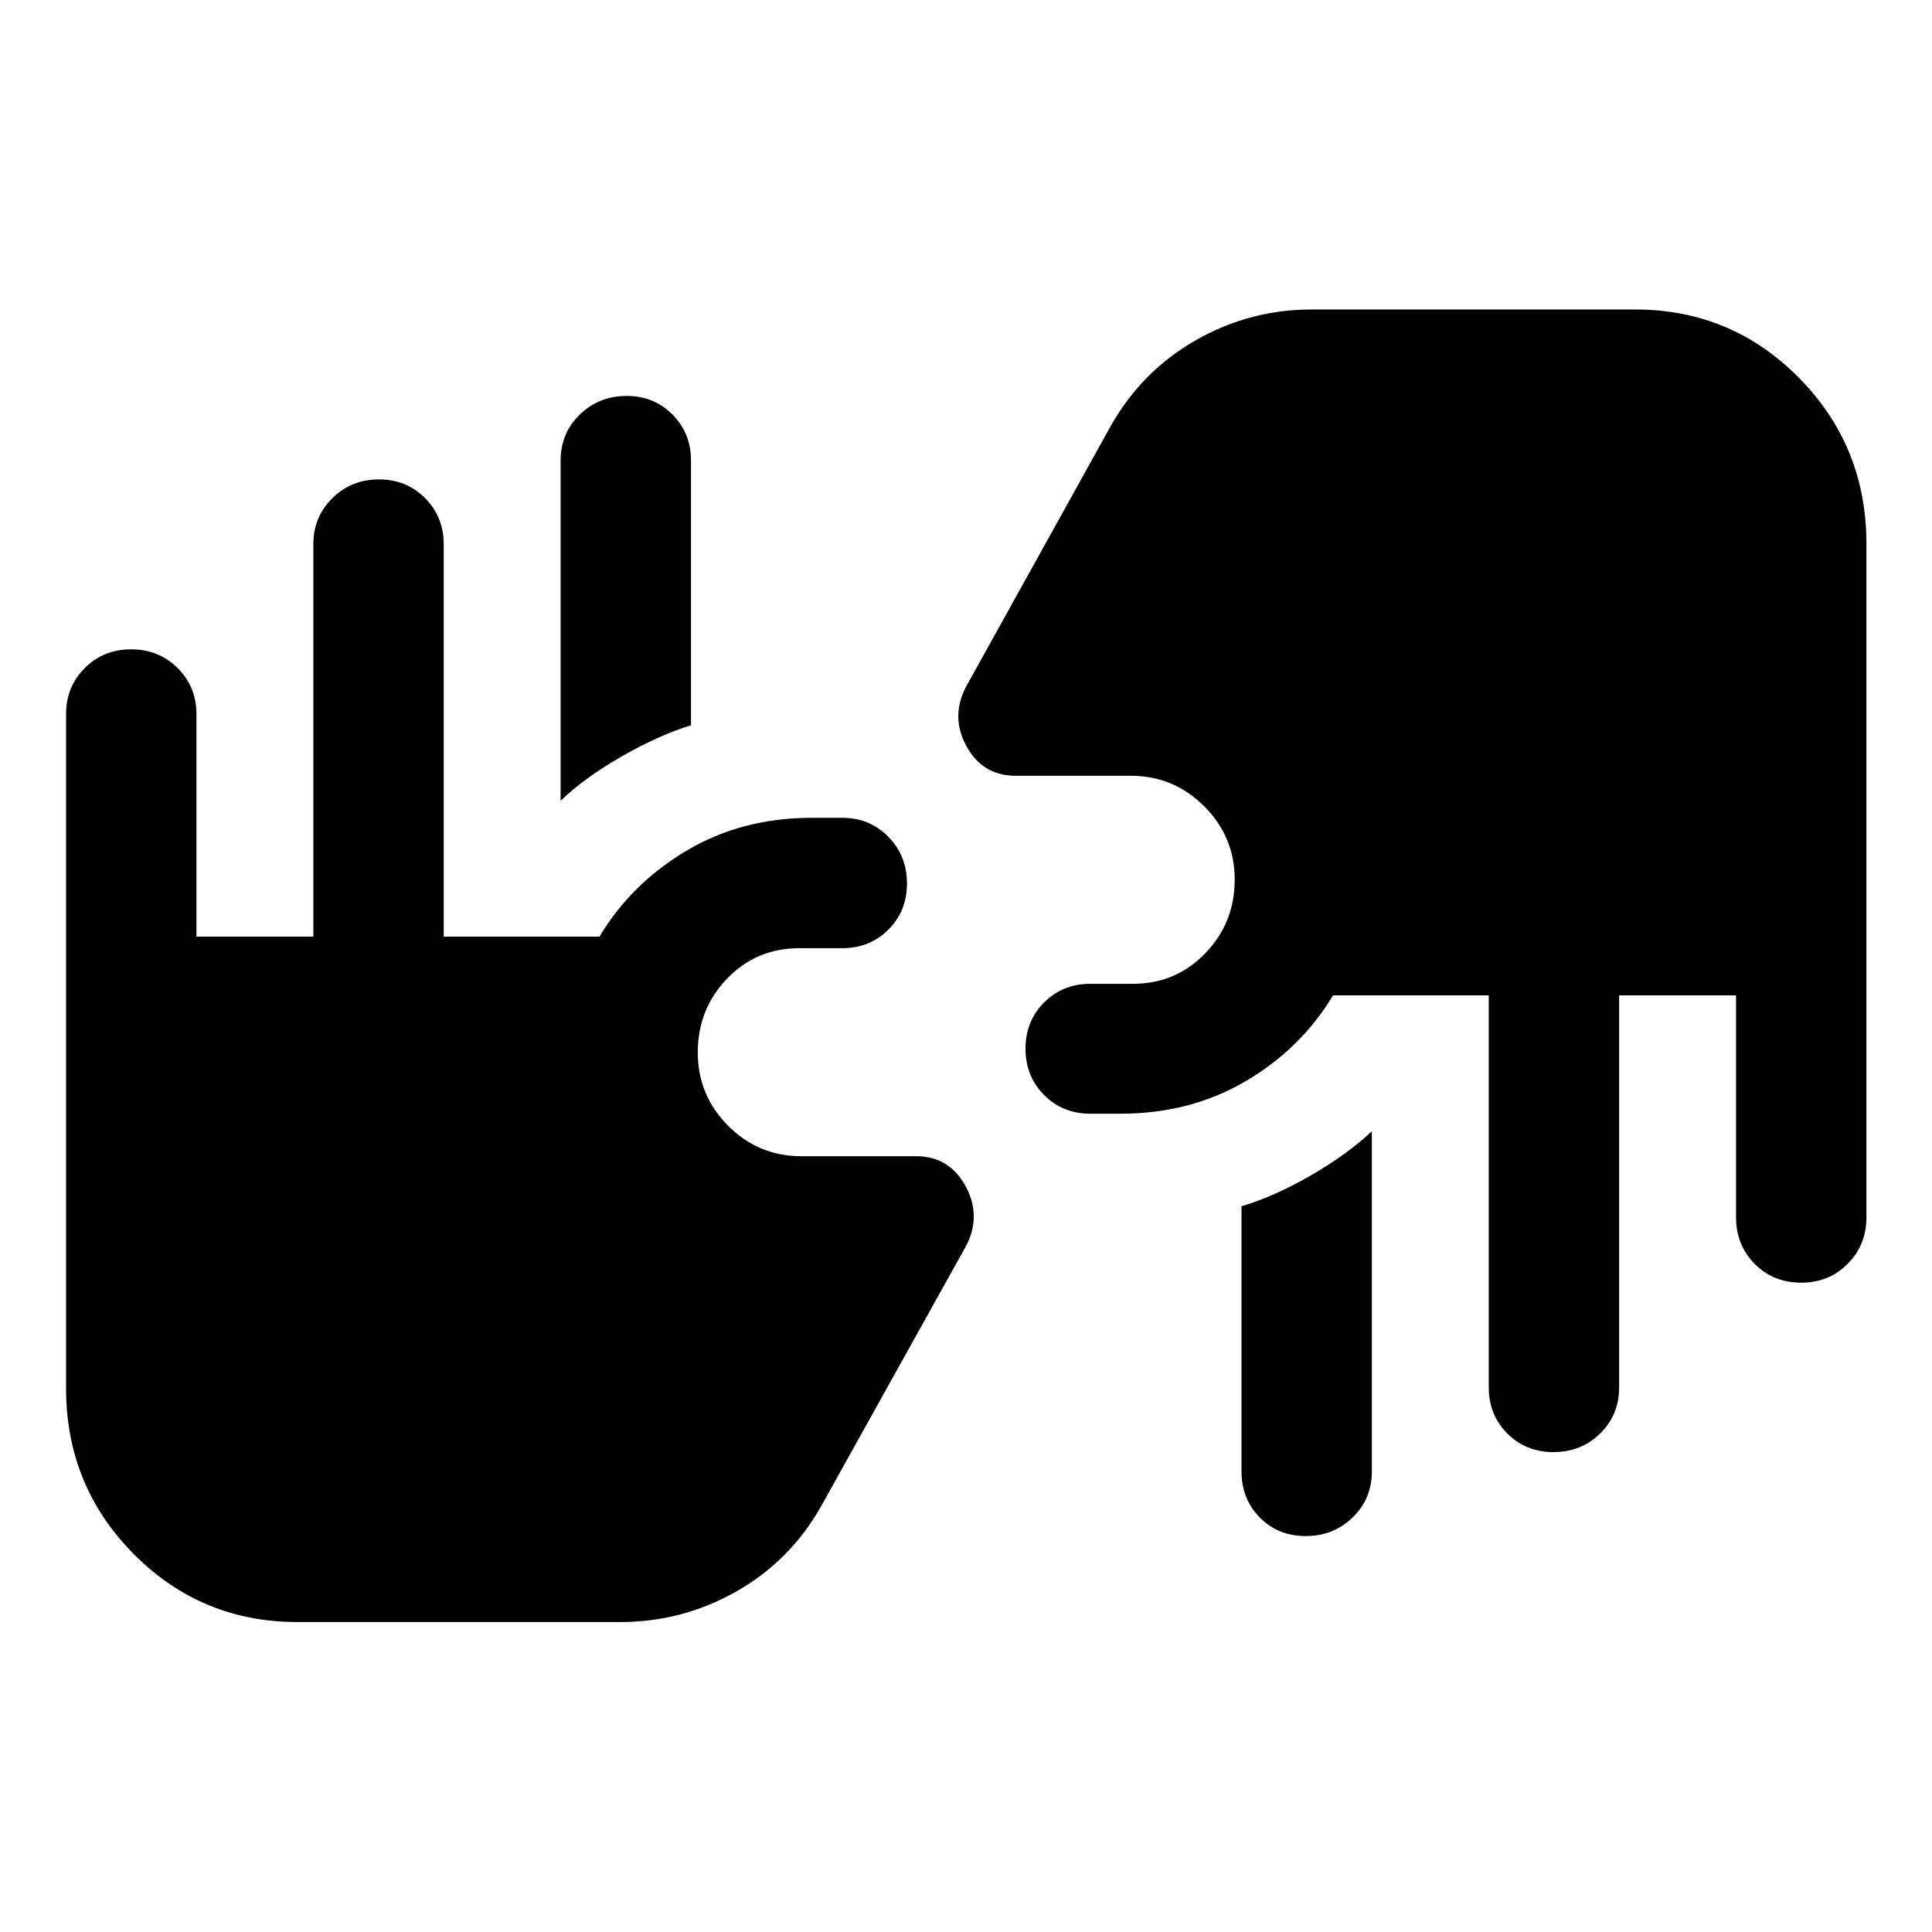 <svg xmlns="http://www.w3.org/2000/svg" height="48" viewBox="0 -960 960 960" width="48"><path d="M147.81-154.02q-47.9 0-81.44-33.87-33.54-33.86-33.54-82.24V-605.2q0-13.53 9.29-22.84t23.03-9.31q13.77 0 23.12 9.31 9.34 9.31 9.34 22.84v110.61h58.09v-195.04q0-13.49 9.43-22.82 9.44-9.33 23.18-9.33 13.73 0 22.95 9.33 9.22 9.33 9.22 22.82v195.04h77.37q15.95-26.52 43.4-42.78 27.44-16.26 62.06-16.26h15.21q13.67 0 22.91 9.44t9.24 23.17q0 13.74-9.24 22.95-9.24 9.22-22.91 9.22h-21.24q-21.49 0-36.03 15.16-14.53 15.15-14.53 36.64 0 21.29 15.08 36.43 15.09 15.14 36.48 15.14h56.98q16.34 0 24.46 14.76 8.11 14.76.35 29.76l-72.11 129.5q-15.4 27.14-42.15 42.29-26.75 15.15-57.55 15.15H147.81Zm533.86-243.87v169q0 13.66-9.55 22.91-9.56 9.24-23.31 9.24-13.76 0-22.84-9.24-9.08-9.25-9.08-22.91v-131.72q16.2-4.8 34.39-15.3 18.2-10.5 30.39-21.98Zm213.37 75.24q-13.96 0-23.19-9.38-9.22-9.37-9.22-23.01v-110.37h-58.09v194.8q0 13.67-9.44 22.91-9.43 9.24-23.17 9.24-13.73 0-22.95-9.24-9.22-9.24-9.22-22.91v-194.8h-77.37q-15.96 26.52-43.46 42.66-27.51 16.14-62.03 16.14h-15.18q-13.67 0-22.91-9.27-9.24-9.28-9.24-23.01 0-13.74 9.24-23t22.91-9.26h21.24q21.28 0 35.92-15.16 14.64-15.15 14.64-36.64 0-21.29-15.19-36.43t-36.37-15.14h-57.22q-16.52 0-24.54-14.76-8.03-14.76-.03-29.76l71.87-129.5q15.4-27.14 42.15-42.41 26.75-15.27 57.55-15.27h160.7q47.89 0 81.43 33.94 33.54 33.93 33.54 82.41v334.83q0 13.64-9.3 23.01-9.31 9.38-23.07 9.38ZM278.57-562.11v-169q0-13.66 9.54-22.91 9.55-9.24 23.28-9.24 13.56 0 22.76 9.24 9.2 9.25 9.2 22.91v131.49q-16.2 5.03-34.51 15.53-18.32 10.5-30.27 21.98Z"/></svg>
